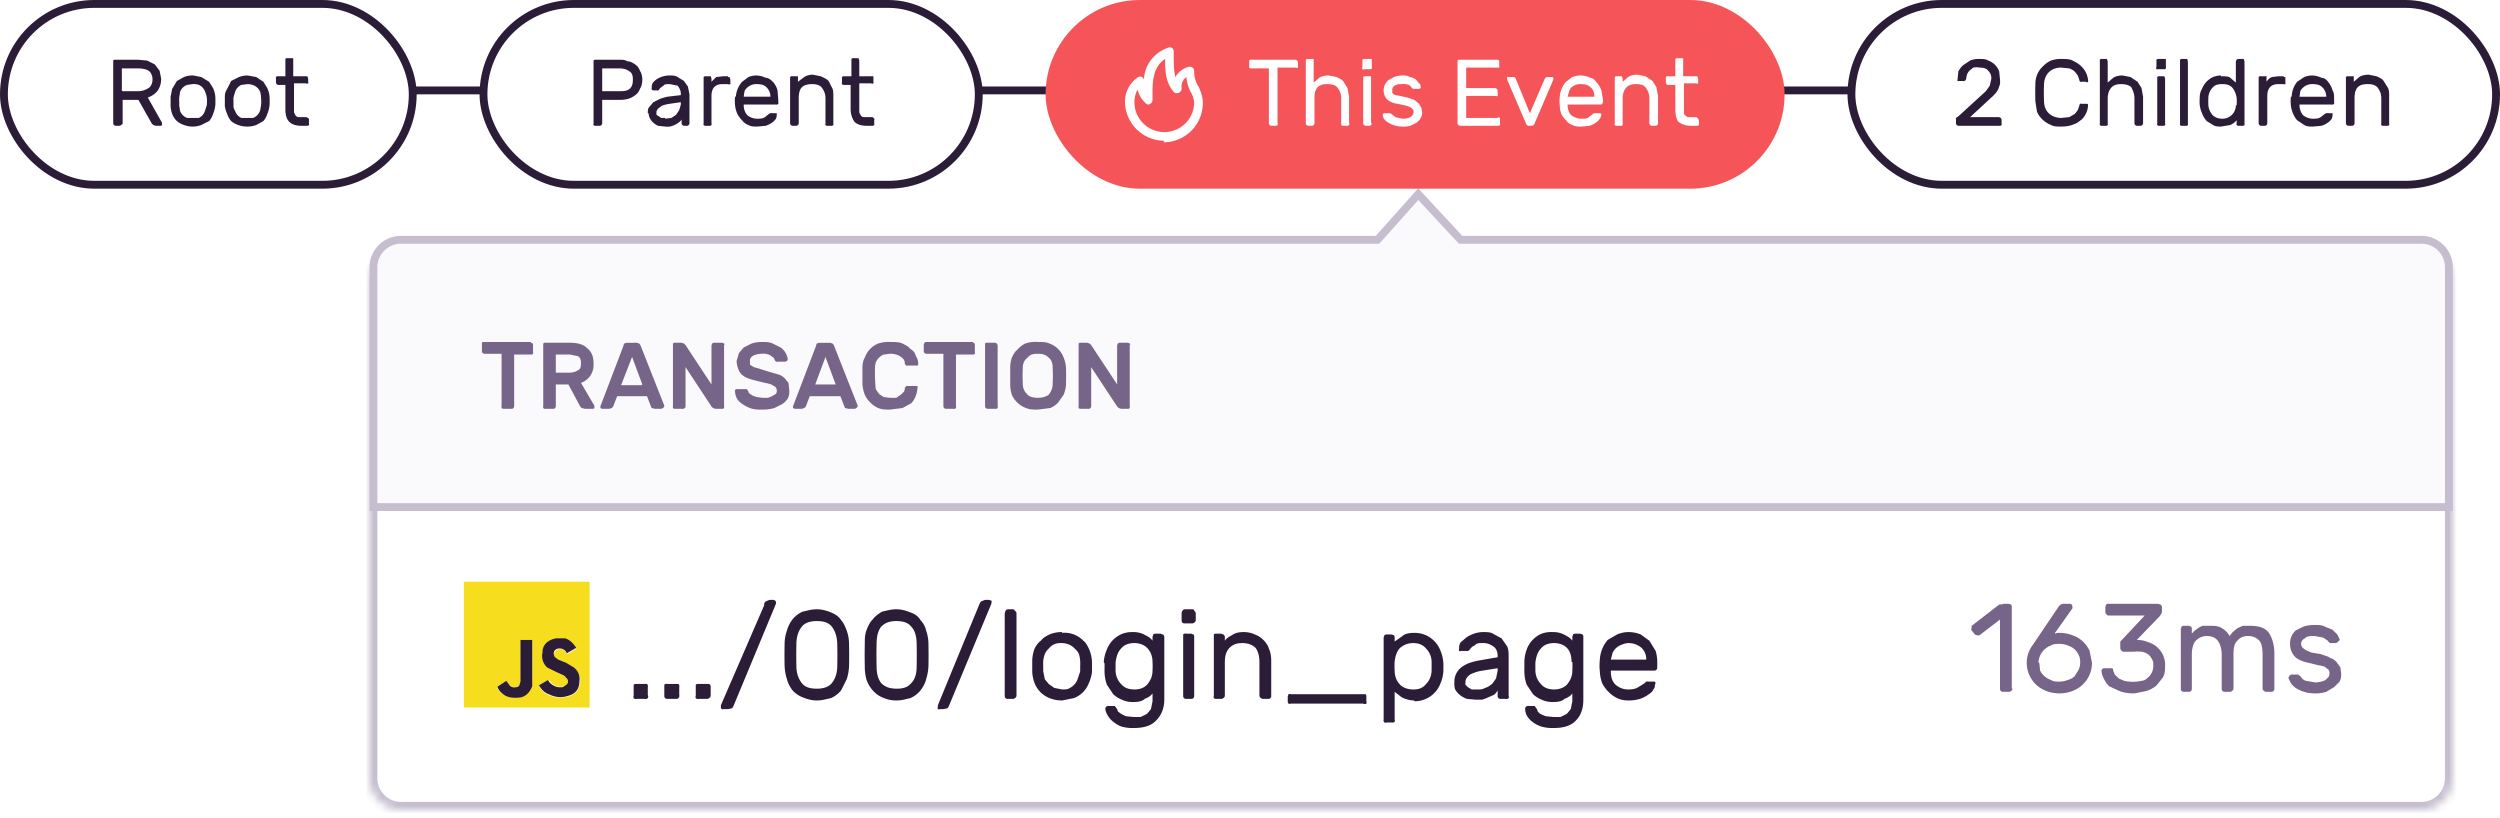 <svg width="318" height="104" fill="none" xmlns="http://www.w3.org/2000/svg"><path stroke="#2B1D38" d="M2 11.5h309"/><rect x=".5" y=".5" width="52" height="23" rx="11.5" fill="#fff"/><path d="M17.6 7.6l1.1.1 1 .5.6.8.2 1c0 .7-.2 1.2-.5 1.6a2.6 2.6 0 01-1.2.8l1.8 3.2a.3.3 0 010 .1.3.3 0 010 .2.2.2 0 01-.2.1h-.6l-.3-.1a1.3 1.3 0 01-.2-.2l-1.7-3h-2v3a.3.3 0 01-.2.2.3.3 0 01-.2.1h-.5a.3.3 0 01-.2-.1.3.3 0 01-.1-.2V7.9v-.2a.3.3 0 01.3-.1h3zm-2 4h2c.5 0 1-.2 1.3-.4.3-.2.5-.6.5-1.1 0-.5-.2-.9-.5-1.1-.3-.2-.8-.3-1.4-.3h-2v2.8zm9-2l1 .2 1 .6.5.8a3.3 3.3 0 01.3 1.4v.6a3.8 3.8 0 01-.3 1.3 2.5 2.5 0 01-.5.9l-1 .5a3.2 3.2 0 01-1 .2 3.2 3.2 0 01-1.2-.2 2.7 2.7 0 01-.9-.5 2.6 2.6 0 01-.6-.9 3.6 3.6 0 01-.2-1 6 6 0 010-.3v-.6a8 8 0 010-.3l.2-1 .6-1 .9-.5a3 3 0 011.1-.2zm1.7 3.8a4.3 4.3 0 000-1 2.6 2.6 0 00-.2-.7 1.5 1.5 0 00-.8-.9 1.9 1.9 0 00-.8-.1l-.7.1a1.5 1.5 0 00-.9.9l-.1.7a4.8 4.8 0 000 .5v.5l.1.7a1.5 1.5 0 00.9.9h1.5a1.5 1.5 0 00.8-1l.2-.6zm5.2-3.8l1.1.2.9.6.5.8a3.3 3.3 0 01.3 1.4v.6a3.8 3.8 0 01-.3 1.3 2.5 2.5 0 01-.5.9l-.9.5a3.2 3.2 0 01-1.1.2 3.2 3.2 0 01-1.2-.2 2.7 2.7 0 01-.9-.5 2.6 2.6 0 01-.5-.9 3.6 3.6 0 01-.3-1 6 6 0 010-.3v-.6a8 8 0 010-.3c0-.4.1-.7.3-1l.5-1 1-.5a3 3 0 011-.2zm1.7 3.8a4.3 4.3 0 000-1 2.6 2.6 0 00-.1-.7 1.5 1.5 0 00-1-.9 1.9 1.9 0 00-.6-.1l-.8.1a1.5 1.5 0 00-.8.9l-.2.7a4.8 4.8 0 000 .5v.5c0 .2 0 .4.2.7a1.5 1.5 0 00.8.9h1.5a1.5 1.5 0 00.9-1l.1-.6zm4.2.5v.4l.2.4a.7.7 0 00.3.2H39l.3.2V15.7a.3.3 0 010 .2.3.3 0 01-.3.1h-.7c-.7 0-1.2-.2-1.5-.5-.4-.4-.5-1-.5-1.6v-3.1h-.9a.3.3 0 01-.2-.1.3.3 0 01-.1-.2V10v-.2a.3.3 0 01.3-.1h.9v-2-.2a.3.3 0 01.3-.1h.7v2.3h1.8l.1.3v.4a.3.3 0 010 .2.3.3 0 01-.3 0h-1.5V14z" fill="#2B1D38"/><rect x=".5" y=".5" width="52" height="23" rx="11.5" stroke="#2B1D38"/><rect x="61.5" y=".5" width="63" height="23" rx="11.5" fill="#fff"/><path d="M78.8 7.6c.4 0 .7 0 1 .2.4 0 .7.2 1 .4.3.2.5.5.6.8.2.3.3.7.3 1.1 0 .5-.1.9-.3 1.2-.1.3-.3.6-.6.8a2.6 2.6 0 01-1 .5 3.8 3.8 0 01-1 .1h-2.2v3a.3.3 0 01-.1.2.3.3 0 01-.3.1h-.4a.3.3 0 01-.3-.1.3.3 0 010-.2V7.9v-.2a.3.3 0 01.3-.1h3zm-2.2 4h2.1c.6 0 1 0 1.4-.3.3-.3.4-.6.4-1.2 0-.5-.1-.8-.4-1-.4-.3-.8-.4-1.4-.4h-2.1v3zm5.8 2.8c0-.3 0-.6.2-.8l.5-.6.8-.4a6 6 0 011-.3l1.7-.2v-.2c0-.4-.2-.7-.4-1l-1-.2c-.4 0-.7 0-.8.2a2 2 0 00-.5.4.4.4 0 01-.2.2.6.6 0 01-.2 0h-.3a.4.4 0 01-.3-.1.3.3 0 010-.2 1.2 1.2 0 01.1-.6 2 2 0 01.5-.5 3 3 0 011.7-.5c.3 0 .7 0 1 .2l.8.5.5.7.2 1v3.7a.3.3 0 01-.1.2.3.3 0 01-.3.1H87a.3.3 0 01-.2-.1.3.3 0 01-.1-.2v-.5a1.1 1.1 0 01-.4.4 2.4 2.4 0 01-.5.3 3 3 0 01-.6.2 3.1 3.1 0 01-.6 0l-.9-.1a2.2 2.2 0 01-.6-.4 1.7 1.7 0 01-.4-.5 1.6 1.6 0 01-.2-.7zm2.2.7l.8-.1.6-.4.4-.6.2-.7V13l-1.4.2c-.6.1-1 .2-1.2.4-.3.2-.5.4-.5.7v.3l.3.2.3.2h.5zm8-5.3h.2l.1.3v.4a.3.3 0 010 .2.3.3 0 01-.3 0h-.7c-1 0-1.4.6-1.4 1.5v3.5a.3.3 0 010 .2.3.3 0 01-.3.1h-.5a.3.3 0 01-.2-.1.3.3 0 010-.2V10v-.2a.3.3 0 01.2-.1h.7l.1.3v.4l.6-.6.9-.1h.6zm1 2.5a3.2 3.2 0 01.8-1.9l.8-.6a2.8 2.8 0 011-.2 2.9 2.9 0 011.2.3c.4 0 .7.3 1 .6a2.7 2.7 0 01.5 1l.1 1.2v.3a.3.3 0 010 .2.3.3 0 01-.3.1h-4.1v.1c0 .5.2 1 .5 1.3.3.2.7.4 1.2.4.4 0 .7 0 1-.2l.5-.4a.7.7 0 01.2-.1.5.5 0 01.2 0h.6v.2a1.3 1.3 0 01-.1.5 1.9 1.9 0 01-.5.5 3 3 0 01-.8.4l-1.1.1c-.4 0-.8 0-1.1-.2-.3-.1-.6-.3-.8-.6a3 3 0 01-.6-.8 3.5 3.5 0 01-.3-1.1 5 5 0 010-1.1zm1 0H98c0-.5-.2-.9-.5-1.2-.3-.3-.7-.4-1.2-.4a1.7 1.7 0 00-1.2.4 1.4 1.4 0 00-.4.5l-.1.7zm11.4 3.4a.3.3 0 010 .2.3.3 0 01-.3.1h-.4a.3.3 0 01-.3-.1.3.3 0 010-.2v-3.2c0-.6-.2-1-.5-1.4-.3-.3-.7-.4-1.2-.4s-1 .1-1.3.4c-.3.3-.4.8-.4 1.4v3.2a.3.3 0 01-.1.2.3.3 0 01-.2.1h-.5a.3.3 0 01-.2-.1.3.3 0 01-.1-.2V10v-.2a.3.3 0 01.3-.1h.7v.7l.8-.6c.3-.2.7-.3 1.1-.3l1 .2c.4.2.7.3 1 .6l.4.8c.2.3.2.7.2 1.1v3.4zm3.3-1.8v.4l.2.4a.7.7 0 00.3.2h1.2l.2.2c.1 0 0 .1 0 .2v.4a.3.3 0 010 .2.3.3 0 01-.2.1h-.8c-.7 0-1.2-.2-1.5-.5-.3-.4-.5-1-.5-1.6v-3.1h-.9a.3.3 0 01-.2-.1.3.3 0 010-.2V10v-.2a.3.3 0 01.2-.1h1v-2-.2a.3.3 0 01.3-.1H109.2l.1.3v2h1.8v.7a.3.3 0 010 .2.3.3 0 01-.3 0h-1.5V14z" fill="#2B1D38"/><rect x="61.5" y=".5" width="63" height="23" rx="11.5" stroke="#2B1D38"/><g filter="url(#filter0_d)"><mask id="a" fill="#fff"><path d="M47 34a4 4 0 014-4h257a4 4 0 014 4v63a4 4 0 01-4 4H51a4 4 0 01-4-4V34z"/></mask><path d="M47 34a4 4 0 014-4h257a4 4 0 014 4v63a4 4 0 01-4 4H51a4 4 0 01-4-4V34z" fill="#fff"/><path d="M51 31h257v-2H51v2zm260 3v63h2V34h-2zm-3 66H51v2h257v-2zM48 97V34h-2v63h2zm3 3a3 3 0 01-3-3h-2a5 5 0 005 5v-2zm260-3a3 3 0 01-3 3v2a5 5 0 005-5h-2zm-3-66a3 3 0 013 3h2a5 5 0 00-5-5v2zM51 29a5 5 0 00-5 5h2a3 3 0 013-3v-2z" fill="#C6BECF" mask="url(#a)"/></g><path d="M59 74h16v16H59V74zm9.5 13.2c.3.5.7 1 1.3 1.2.8.4 1.6.4 2.5.2a2 2 0 001.5-1.8A2 2 0 0073 85a4 4 0 00-1-.6l-1-.4-.4-.3a.7.7 0 01.4-1.1c.4-.1.7 0 1 .4l.2.2 1.1-.7a2 2 0 00-1.4-1.2h-1.2c-1 .2-1.6.8-1.7 1.8 0 .7.1 1.3.7 1.7l1.1.7 1 .4.2.2c.4.3.3.9 0 1.1a1.6 1.6 0 01-2-.5l-.2-.2-1.3.7zm-5.3.2c.2.5.6.8 1 1 .7.4 1.4.4 2 .2s1.2-.6 1.4-1.3l.1-.9v-5h-1.5v5.2l-.1.4c0 .2-.2.3-.4.4-.5 0-.8 0-1-.4l-.3-.4-1.2.8z" fill="#F6DE1E"/><path d="M68.5 87.2l1.2-.7.2.3c.5.5 1 .7 1.7.6l.3-.2c.4-.2.5-.7.1-1a1 1 0 00-.3-.3l-.9-.4-1.2-.6A2 2 0 0169 83c0-1 .7-1.6 1.7-1.8h1.2c.6.2 1 .6 1.4 1.2l-1.2.7-.1-.2a1 1 0 00-1-.4c-.6.1-.7.7-.4 1.1l.4.3 1 .4 1 .6c.6.5.8 1.1.7 1.8 0 1-.6 1.6-1.4 1.8-.9.3-1.7.2-2.5-.2-.6-.2-1-.7-1.3-1.2zm-5.3.2l1.2-.8.3.4c.2.4.6.5 1 .4.2 0 .4-.2.4-.4l.1-.3V81.4h1.5V87.3c-.3.7-.7 1.2-1.4 1.4-.7.1-1.4.1-2-.2-.5-.3-.9-.7-1-1.1zM82 87h.3a.4.4 0 01.1.4v1a.4.4 0 010 .4.4.4 0 01-.4.1h-1a.4.4 0 01-.4-.1.4.4 0 010-.3v-1.1-.3a.4.4 0 01.3-.1H82zm4 0h.3a.4.4 0 01.1.4v1a.4.4 0 01-.1.4.4.4 0 01-.3.1h-1.1a.4.4 0 01-.3-.1.4.4 0 01-.1-.3v-1.1-.3a.4.4 0 01.4-.1h1zm4 0h.2a.4.4 0 01.2.4v1a.4.4 0 01-.2.4.4.4 0 01-.3.1h-1a.4.4 0 01-.4-.1.4.4 0 010-.3v-1.1-.3a.4.4 0 01.3-.1H90zm7.2-10.2a1 1 0 01.2-.3l.5-.2h.5l.2.1a.3.3 0 01.1.3v.1l-5.4 13a1 1 0 01-.2.3l-.5.1H92a.4.4 0 01-.2 0 .3.3 0 01-.1-.3v-.2L97.2 77zm10.8 5.2a59.4 59.4 0 010 2.7 6.2 6.2 0 01-.3 1.7l-.7 1.4a3.4 3.4 0 01-1.3 1c-.5.1-1.1.3-1.8.3s-1.3-.2-1.8-.4a3.4 3.4 0 01-1.3-.9 4 4 0 01-.7-1.4 6.6 6.6 0 01-.3-1.7 61.1 61.1 0 010-2.7c0-.7.1-1.2.3-1.8a4 4 0 01.7-1.4 3.4 3.4 0 011.3-1c.5-.1 1.1-.3 1.8-.3s1.3.2 1.8.4 1 .5 1.3 1c.3.3.5.8.7 1.3.2.6.3 1.1.3 1.8zm-6.7 2.7c0 1 .3 1.7.7 2.2.4.5 1 .7 1.9.7.8 0 1.5-.2 1.9-.7.4-.5.7-1.2.7-2.2a58.8 58.8 0 000-2.7c0-1-.3-1.8-.7-2.3-.4-.5-1-.7-1.9-.7-.8 0-1.5.2-1.9.7-.4.5-.7 1.2-.7 2.3a59.4 59.4 0 000 2.7zm16.8-2.7a65.7 65.7 0 010 2.7 6.2 6.2 0 01-.3 1.7c-.1.5-.4 1-.7 1.4a3.4 3.4 0 01-1.3 1c-.5.1-1 .3-1.8.3s-1.3-.2-1.8-.4a3.4 3.4 0 01-1.2-.9 4 4 0 01-.8-1.4 6.5 6.5 0 01-.2-1.7 58.8 58.8 0 010-2.7c0-.7 0-1.2.2-1.8.2-.5.4-1 .8-1.4.3-.4.7-.7 1.2-1 .5-.1 1.1-.3 1.8-.3s1.3.2 1.8.4c.6.2 1 .5 1.3 1 .3.3.6.8.7 1.3.2.6.3 1.1.3 1.8zm-6.6 2.7c0 1 .2 1.7.6 2.2.5.5 1.1.7 2 .7.8 0 1.4-.2 1.8-.7.5-.5.7-1.2.7-2.2a65.1 65.1 0 000-2.7c0-1-.2-1.8-.7-2.3-.4-.5-1-.7-1.9-.7-.8 0-1.4.2-1.9.7-.4.5-.6 1.2-.6 2.3a59.4 59.4 0 000 2.7zm13.1-7.9a1 1 0 01.2-.3l.5-.2h.5l.3.1a.3.3 0 010 .3.4.4 0 010 .1l-5.4 13a1 1 0 01-.2.3l-.5.1h-.4a.4.4 0 01-.3 0 .3.3 0 010-.3v-.2l5.3-12.9zm4.7 11.7a.4.4 0 01-.2.3.4.4 0 01-.3.1h-.6a.4.4 0 01-.3-.1.4.4 0 01-.1-.3V78l.1-.3a.4.4 0 01.3-.2h.6c.1 0 .2 0 .3.2a.4.4 0 01.2.3v10.5zm5.8-8a3.3 3.3 0 012.7 1c.3.2.5.6.7 1a4.5 4.5 0 01.4 1.8v1.2a5.1 5.1 0 01-.4 1.4 3.3 3.3 0 01-1.9 1.9l-1.5.3c-.6 0-1.1-.1-1.6-.3a3.6 3.6 0 01-1.1-.7 3.5 3.5 0 01-.8-1.2 4.8 4.8 0 01-.3-1.4 8 8 0 010-.3v-.9-.3a4.8 4.8 0 01.3-1.5c.2-.4.5-.8.8-1 .3-.4.7-.6 1.1-.8a4 4 0 011.6-.3zm2.3 5v-.7a6.4 6.4 0 000-.7 3.4 3.4 0 00-.2-1 2.2 2.2 0 00-.5-.6 2 2 0 00-.7-.5 2.5 2.5 0 00-1-.2c-.3 0-.6 0-1 .2a2 2 0 00-.6.5 2.2 2.2 0 00-.5.7 3.4 3.4 0 00-.2.9 6.4 6.4 0 000 .7v.6l.2 1 .5.6.7.5 1 .2c.4 0 .7 0 1-.2a2 2 0 001-1.2l.3-.9zm3-1.3a4.9 4.9 0 01.4-1.6 3.5 3.5 0 012-2 3.6 3.6 0 011.3-.2 3 3 0 011.6.4c.4.2.7.4.9.7v-.5l.1-.3a.4.4 0 01.3-.1h.6l.3.1a.4.4 0 01.2.3V89c0 1.1-.4 2-1 2.6-.6.7-1.6 1-2.8 1a5 5 0 01-1.7-.2 3.7 3.7 0 01-1-.6 2.6 2.6 0 01-.7-.8 2 2 0 01-.3-.8.4.4 0 01.1-.3.5.5 0 01.4-.1h.7l.3.4.1.3.4.3.6.3 1 .1h.9l.8-.4.5-.6.2-1v-1c-.2.3-.5.5-1 .7-.3.3-.8.4-1.5.4-.5 0-1-.1-1.4-.3a3.5 3.5 0 01-1.1-.7l-.8-1.2a4.9 4.9 0 01-.3-1.6 7.8 7.8 0 010-.6v-.5zm6.2 0c0-.8-.3-1.4-.7-1.8-.4-.4-1-.6-1.6-.6-.7 0-1.3.2-1.7.7-.4.4-.6 1-.7 1.8v.9c0 .8.3 1.4.7 1.8.4.5 1 .7 1.7.7s1.2-.2 1.6-.6c.4-.5.7-1 .7-1.8a9.3 9.3 0 000-1.1zm5.3 4.3a.4.4 0 01-.1.3.4.4 0 01-.3.1h-.6a.4.4 0 01-.3-.1.4.4 0 01-.1-.3V81v-.3a.4.4 0 01.4-.1h.6l.3.1a.4.4 0 01.1.3v7.5zm.2-9.6a.4.4 0 01-.2.3.4.4 0 01-.3.1h-.9a.4.4 0 01-.3-.1.4.4 0 01-.1-.3v-1l.1-.2a.4.4 0 01.3-.2h1s.2 0 .2.2a.4.4 0 01.2.3v.9zm9.6 9.6a.4.4 0 01-.1.3.4.4 0 01-.3.1h-.6a.4.4 0 01-.3-.1.4.4 0 01-.2-.3v-4.3c0-.8-.2-1.4-.5-1.8-.4-.4-1-.6-1.7-.6s-1.2.2-1.6.6c-.4.4-.6 1-.6 1.8v4.3a.4.4 0 01-.2.3.4.4 0 01-.3.1h-.6a.4.4 0 01-.3-.1.4.4 0 010-.3V81v-.3a.4.4 0 01.3-.1h.6l.3.1a.4.4 0 01.2.3v.5c.2-.3.5-.5.9-.7.4-.3.9-.4 1.5-.4.5 0 1 .1 1.4.3a2.9 2.9 0 011.1.7c.3.3.6.7.7 1.1.2.4.3 1 .3 1.5v4.5zm2.5 1a.4.4 0 01-.3 0 .4.4 0 01-.1-.3v-.6l.1-.3a.4.4 0 01.3 0h9.5a.4.4 0 01.1.3v.6a.4.4 0 010 .3.4.4 0 01-.4 0h-9.2zm15.7-.4c-.6 0-1.2-.2-1.6-.4l-.9-.7v3.5a.4.4 0 010 .3.4.4 0 01-.4.1h-.6a.4.4 0 01-.3 0 .4.4 0 01-.1-.4V81.1l.1-.3a.4.4 0 01.3-.1h.6l.3.1a.4.4 0 01.1.3v.5l1-.7c.3-.3.9-.4 1.5-.4a3.5 3.5 0 013.3 2.2 4.9 4.9 0 01.4 2.2v.5a4.9 4.9 0 01-.4 1.6 3.5 3.5 0 01-3.3 2.2zm-2.5-5a10.6 10.6 0 000 1.2c0 .8.3 1.4.7 1.8.4.4 1 .6 1.7.6s1.2-.2 1.6-.7c.4-.4.7-1 .7-1.8v-1c0-.7-.3-1.3-.7-1.7-.4-.5-1-.7-1.6-.7-.7 0-1.2.2-1.7.6-.4.4-.6 1-.7 1.7zm7.6 2.7a2.3 2.3 0 011-2 3.8 3.8 0 011-.5 8 8 0 011.2-.3l2.3-.4v-.2c0-.5-.2-1-.6-1.2a2 2 0 00-1.3-.4c-.5 0-.8 0-1 .3-.3.1-.5.3-.7.6a.5.5 0 01-.2.1.8.8 0 01-.3 0h-.5a.5.5 0 01-.3 0 .4.4 0 010-.3c0-.3 0-.5.2-.8l.7-.6a4 4 0 011-.5 3.6 3.6 0 011.1-.2c.5 0 1 0 1.3.2l1.1.6.7 1c.2.4.2.9.2 1.4v4.9a.4.4 0 010 .3.4.4 0 01-.4.1h-.6a.4.4 0 01-.3-.1.4.4 0 01-.1-.3v-.7a1.5 1.5 0 01-.5.6l-.7.3a4 4 0 01-.8.3h-.8l-1.1-.1a3 3 0 01-.9-.5 2.3 2.3 0 01-.6-.7 2.1 2.1 0 01-.1-.9zm2.9.9c.4 0 .7 0 1-.2.4-.1.6-.3.9-.5l.5-.7.2-1V85l-1.9.3c-.7.1-1.2.3-1.6.5-.4.3-.6.6-.6 1v.3l.3.3.5.3h.7zm6-3.5a4.9 4.9 0 01.3-1.6 3.5 3.5 0 011.9-2 3.6 3.6 0 011.4-.2 3 3 0 011.6.4c.4.2.7.4.9.7v-.5l.1-.3a.4.4 0 01.3-.1h.6l.3.1a.4.4 0 01.1.3V89c0 1.1-.3 2-.9 2.6-.6.7-1.6 1-2.8 1a5 5 0 01-1.7-.2 3.7 3.7 0 01-1.1-.6 2.6 2.6 0 01-.7-.8 2 2 0 01-.2-.8.4.4 0 01.1-.3.5.5 0 01.4-.1h.7l.3.4.1.3.3.3.7.3 1 .1h.9l.8-.4.5-.6.2-1v-1c-.2.3-.5.5-1 .7-.3.3-.8.4-1.5.4-.5 0-1-.1-1.4-.3a3.5 3.5 0 01-1.1-.7l-.8-1.2a4.9 4.9 0 01-.3-1.6 7.8 7.8 0 010-.6v-.5zm6 0c0-.8-.2-1.4-.6-1.8-.4-.4-1-.6-1.6-.6-.7 0-1.3.2-1.7.7-.4.4-.6 1-.7 1.8v.9c0 .8.3 1.4.7 1.8.4.5 1 .7 1.7.7.6 0 1.2-.2 1.6-.6.4-.5.7-1 .7-1.8a8.6 8.6 0 000-1.1zm3.6-.3a4.2 4.2 0 011-2.5l1.2-.7a3.8 3.8 0 011.4-.3c.6 0 1.1.1 1.6.3l1.1.8.8 1.3a5.2 5.2 0 01.2 1.7v.4a.4.4 0 01-.1.3.4.4 0 01-.3.1h-5.5v.1c0 .8.2 1.3.6 1.7.5.4 1 .6 1.6.6.6 0 1-.1 1.3-.3l.8-.5a1 1 0 01.2-.2.7.7 0 01.3 0h.8a.3.3 0 010 .4c0 .2 0 .4-.2.6-.1.3-.4.5-.7.7a4 4 0 01-1 .5 5 5 0 01-1.5.2c-.5 0-1-.1-1.4-.3a3.7 3.7 0 01-1.1-.8 4 4 0 01-.8-1.1 4.6 4.6 0 01-.3-1.5 6.7 6.7 0 010-1.5zm1.4 0h4.5a2 2 0 00-.6-1.5c-.5-.4-1-.6-1.7-.6a2.3 2.3 0 00-.8.2 2 2 0 00-.7.4 2 2 0 00-.5.7l-.2.8z" fill="#2B1D38"/><path d="M256 87.6a.4.4 0 01-.2.3.4.4 0 01-.3.1h-.7a.4.4 0 01-.3-.1.4.4 0 01-.1-.3v-8.8l-2.6 2a.4.4 0 01-.3 0 .5.5 0 01-.3-.1l-.4-.5a.4.4 0 010-.4.5.5 0 010-.2l3.5-2.7a.5.5 0 01.3 0l.2-.1h.7l.3.1a.4.4 0 01.1.3v10.4zm5.4-7l.3-.1h.3a4.4 4.4 0 011.6.3 3.7 3.7 0 012.2 2l.3 1.5a3.8 3.8 0 01-2.5 3.6 4.6 4.6 0 01-1.6.3 4.7 4.7 0 01-1.7-.3 4.3 4.3 0 01-1.3-.8 4 4 0 01-.9-1.3 3.8 3.8 0 01-.3-1.5 3.7 3.7 0 01.8-2.3l.4-.6 2.9-4.3.2-.2.3-.1h.9a.3.3 0 01.2.1.3.3 0 01.1.3.2.2 0 010 .2l-2.2 3.1zm-2 3.7l.1 1a2.5 2.5 0 001.4 1.2c.3.2.7.2 1 .2a3 3 0 001.1-.2c.4-.1.7-.3.9-.5l.5-.8a2.2 2.2 0 00.2-.9c0-.3 0-.6-.2-1a2.3 2.3 0 00-.5-.7 2.4 2.4 0 00-.9-.5 2.7 2.7 0 00-1-.2c-.4 0-.8 0-1.1.2a2.4 2.4 0 00-1.4 1.3 2.4 2.4 0 00-.2.9zm9.4 1l.2.5.5.5.7.3a5 5 0 002.2 0c.3 0 .6-.2.8-.4a1.9 1.9 0 00.7-1.5c0-.4 0-.6-.2-.9a1.5 1.5 0 00-.5-.6 2 2 0 00-.8-.3 4.7 4.7 0 00-1 0h-1.3a.4.4 0 01-.3-.2.4.4 0 01-.1-.3v-.6-.2l.3-.3 2.8-3h-4.6a.4.4 0 01-.3-.2.4.4 0 01-.1-.3v-.6l.1-.3a.4.4 0 01.3-.1h6.3l.3.1a.4.4 0 01.2.3v.6a.6.6 0 01-.1.3l-.2.3-2.9 3c.6 0 1 .1 1.5.3a3 3 0 012.1 3c0 .5 0 1-.3 1.5l-.8 1a3.9 3.9 0 01-1.3.7l-1.5.3c-.8 0-1.4-.1-1.9-.3l-1.3-.6a3 3 0 01-.7-1 2.6 2.6 0 01-.3-1l.1-.2a.4.4 0 01.3-.1h1a.4.4 0 01.1.3zm10-4.7a3.6 3.6 0 01.8-.7 2.3 2.3 0 01.6-.3h.8c.6 0 1.2 0 1.6.3.4.2.8.6 1 1l.4-.5.6-.5.7-.3h.9c1 0 1.9.2 2.4.9.4.6.7 1.5.7 2.6v4.5a.4.4 0 01-.1.3.4.4 0 01-.3.1h-.6a.4.4 0 01-.3-.1.4.4 0 01-.2-.3v-4.3c0-.8-.1-1.4-.4-1.8-.4-.4-.8-.6-1.5-.6-.5 0-1 .2-1.3.6-.4.3-.5 1-.5 1.7v4.4a.4.4 0 01-.2.3.4.4 0 01-.3.1h-.6a.4.4 0 01-.3-.1.4.4 0 01-.1-.3v-4.3c0-.8-.2-1.4-.5-1.8-.3-.4-.8-.6-1.4-.6-.5 0-1 .2-1.4.6-.3.3-.5 1-.5 1.7v4.4a.4.4 0 01-.1.3.4.4 0 01-.3.1h-.6a.4.4 0 01-.3-.1.4.4 0 01-.1-.3V80l.1-.3a.4.4 0 01.3-.1h.6l.3.1a.4.4 0 01.1.3v.5zm17.5 5.1a.7.7 0 00-.1-.5l-.5-.4a5.6 5.6 0 00-.9-.2 32 32 0 00-1.2-.3c-.9-.2-1.5-.5-1.8-.9a2.3 2.3 0 01-.5-1.5 2.2 2.2 0 01.7-1.7l1-.5a4.5 4.5 0 011.4-.2c.5 0 1 0 1.3.2l1 .4.6.6.3.6a.3.3 0 01-.2.3.4.4 0 01-.3.2h-.5-.2a.6.6 0 01-.3-.3l-.6-.4-1.1-.2c-.5 0-1 0-1.2.3-.3.1-.5.4-.5.7a.9.9 0 00.2.5l.4.3.7.3 1.2.2c.5.2 1 .3 1.2.5.4.1.6.3.8.5l.5.7.1.8c0 .3 0 .6-.2 1l-.7.7-1 .6a4.3 4.3 0 01-1.4.2 4.5 4.5 0 01-2.5-.7 2.7 2.7 0 01-.6-.6l-.3-.6a.4.4 0 01.1-.3.4.4 0 01.3-.2h.6a1 1 0 01.2 0l.3.2c.2.3.4.5.7.6l1.2.2a3 3 0 001.3-.3l.4-.4a.7.7 0 00.1-.4z" fill="#776589"/><path d="M311.5 34v30.5h-264V34a3.5 3.5 0 013.5-3.5h124.2l.2-.2 5-5.6 5.2 5.6.2.2H308a3.5 3.5 0 013.5 3.5z" fill="#FAF9FB" stroke="#C6BECF"/><path d="M67.5 43.6l.3.1v1.1a.3.3 0 010 .2.3.3 0 01-.3.1h-2.1v6.6a.3.3 0 01-.1.2.3.3 0 01-.3.1h-1a.3.3 0 01-.2-.1.3.3 0 010-.2V45h-2.2a.3.3 0 01-.2-.1.3.3 0 01-.1-.2v-.9-.2a.3.3 0 01.3-.1h6zm5 0c1 0 1.7.2 2.2.7.6.5.8 1.1.8 2a2.4 2.4 0 01-1.6 2.4l1.7 2.9a.3.3 0 010 .1.3.3 0 010 .2.2.2 0 01-.2.1h-1l-.4-.1a1 1 0 01-.2-.2l-1.5-2.8h-1.6v2.8a.3.3 0 01-.1.2.3.3 0 01-.3.1h-1a.3.3 0 01-.2-.1.3.3 0 010-.2v-7.8-.2a.3.3 0 01.3-.1h3zm-1.8 3.8h1.7c.5 0 .8-.1 1.1-.3.3-.1.4-.4.4-.9s-.1-.7-.4-.9l-1-.2h-1.8v2.3zM81 43.6l.3.1a.8.8 0 01.2.3l3 7.6a.3.3 0 01-.2.3.3.3 0 01-.2.1h-.8l-.4-.1a.7.7 0 01-.1-.2l-.5-1.3h-3.8l-.5 1.3a.7.7 0 01-.2.2l-.3.1h-.9a.3.3 0 01-.2-.1.3.3 0 010-.3l2.9-7.6a.8.8 0 01.1-.3l.3-.1H81zm.7 5.3l-1.3-3.5L79 49h2.6zM91 52l-.3-.1a2.3 2.3 0 01-.2-.2l-3.3-5v5a.3.3 0 01-.1.2.3.3 0 01-.3.1h-1a.3.3 0 01-.2-.1.3.3 0 010-.2v-7.8-.2a.3.3 0 01.3-.1h.8l.3.1.2.2 3.3 5v-5l.1-.2a.3.3 0 01.3-.1h1l.2.1c.2.1 0 .1 0 .2v7.8a.3.3 0 010 .2.3.3 0 01-.3.1H91zm5.9-8.5c.5 0 1 0 1.4.2l1 .5a2.2 2.2 0 01.9 1.5.3.3 0 01-.1.2.3.3 0 01-.2.1H99a.6.6 0 01-.3 0 1 1 0 01-.2-.3c0-.2-.3-.3-.5-.5a2 2 0 00-1.1-.2 2.5 2.5 0 00-1 .2 1 1 0 00-.4.3.7.7 0 00-.1.5v.4l.5.3.7.2a49 49 0 002.3.7c.4.1.7.3.9.5l.5.6.1 1c0 .3 0 .6-.2 1a2.4 2.4 0 01-.7.7l-1 .5a5.1 5.1 0 01-1.5.2 5.2 5.2 0 01-1.3-.1 4 4 0 01-1.1-.5 2.7 2.7 0 01-.8-.7 2 2 0 01-.3-1 .3.3 0 010-.2.4.4 0 01.3-.1H95l.2.3s0 .2.2.3l.3.2.5.2.8.1h.7l.5-.2.5-.3a.7.7 0 00.1-.5.6.6 0 00-.2-.4l-.5-.3a6.8 6.8 0 00-.8-.2 31.8 31.8 0 01-1.2-.3 6.9 6.9 0 01-1-.3 2.7 2.7 0 01-.8-.5 1.9 1.9 0 01-.4-.7 2.7 2.7 0 01-.2-1l.3-1 .6-.7 1-.5a4 4 0 011.3-.2zm8.7.1l.3.1a.8.8 0 01.2.3l3 7.6a.3.3 0 01-.2.3.3.3 0 01-.2.1h-.8l-.4-.1a.7.7 0 01-.1-.2l-.5-1.3H103l-.5 1.3a.7.7 0 01-.2.2l-.3.1h-.9a.3.3 0 01-.2-.1.3.3 0 010-.3l2.9-7.6a.8.8 0 01.1-.3l.3-.1h1.3zm.7 5.3l-1.3-3.5-1.3 3.5h2.6zm8.8.4l.2-.2a.4.4 0 01.2 0h1.2a.2.2 0 010 .2 3 3 0 01-.2 1 2.5 2.5 0 01-.6 1l-1.1.6-1.6.2c-.6 0-1 0-1.5-.2a3.2 3.2 0 01-1-.7 3.2 3.2 0 01-.7-1 4.4 4.4 0 01-.3-1.4v-1-1c0-.5.1-1 .3-1.3a3 3 0 011.7-1.8 4 4 0 011.5-.2c.6 0 1.2 0 1.6.2.4.2.8.4 1 .7.4.2.6.5.7.9.2.3.3.6.3 1a.3.3 0 01-.1.2.3.3 0 01-.2 0h-1a.4.4 0 01-.2 0 .4.4 0 01-.2-.2 1.3 1.3 0 00-.1-.5 1.4 1.4 0 00-.4-.4 1.8 1.8 0 00-.6-.3 2.5 2.5 0 00-.8-.1l-.8.1a1.8 1.8 0 00-.6.4 1.8 1.8 0 00-.4.6 2.6 2.6 0 00-.1.7 19.3 19.3 0 00.1 2.7l.4.6.6.4.8.1h.8l.6-.4.4-.4a1.3 1.3 0 00.1-.5zm8.7-5.7l.2.1v1.1a.3.3 0 010 .2.3.3 0 01-.2.1h-2.2v6.6a.3.3 0 010 .2.3.3 0 01-.3.1h-1a.3.3 0 01-.2-.1.3.3 0 01-.1-.2V45h-2.2a.3.3 0 01-.2-.1.3.3 0 01-.1-.2v-.9l.1-.2a.3.3 0 01.2-.1h6zm1.8 8.4a.3.3 0 01-.2-.1.3.3 0 01-.1-.2v-7.8-.2a.3.3 0 01.3-.1h1l.2.1.1.2v7.8a.3.3 0 010 .2.3.3 0 01-.3.1h-1zm2.9-5.3a4.3 4.3 0 01.2-1.2c.2-.4.4-.8.7-1a3 3 0 011-.8 4 4 0 011.6-.2c.6 0 1.1 0 1.5.2a3 3 0 011.8 1.8 4 4 0 01.3 1.7 13.3 13.3 0 010 1.2v.5a4.2 4.2 0 01-.3 1.3l-.7 1a3 3 0 01-1 .7l-1.6.2c-.6 0-1 0-1.5-.2a3 3 0 01-1.1-.7 3 3 0 01-.7-1 4.4 4.4 0 01-.2-1.3 55.6 55.6 0 010-.5v-1.7zm5.4 0c0-.5-.2-1-.5-1.2-.4-.4-.8-.5-1.4-.5s-1 .1-1.3.5c-.4.3-.6.7-.6 1.3a19.6 19.6 0 000 2c0 .6.2 1 .6 1.4.3.3.8.4 1.3.4s1-.1 1.4-.4c.3-.4.5-.8.5-1.4a19.3 19.3 0 000-2zm8.7 5.3l-.3-.1a2.3 2.3 0 01-.2-.2l-3.3-5v5a.3.3 0 01-.1.2.3.3 0 01-.3.1h-1a.3.3 0 01-.2-.1.3.3 0 010-.2v-7.8-.2a.3.3 0 01.3-.1h.8l.3.1.2.2 3.3 5v-5l.1-.2a.3.3 0 01.3-.1h1l.2.1c.2.1 0 .1 0 .2v7.8a.3.3 0 010 .2.3.3 0 01-.3.1h-.8z" fill="#776589"/><rect x="133.5" y=".5" width="93" height="23" rx="11.5" fill="#F55459" stroke="#F55459"/><path d="M164.8 7.6l.2.1.1.2v.5a.3.3 0 010 .2.3.3 0 01-.3 0h-2.3v7a.3.3 0 010 .3.3.3 0 01-.3.1h-.5a.3.3 0 01-.2-.1.3.3 0 01-.1-.2v-7h-2.2a.3.3 0 01-.3-.1.3.3 0 010-.2v-.5-.2a.3.3 0 01.3-.1h5.6zm6.8 8a.3.3 0 010 .3.3.3 0 01-.3.1h-.5a.3.3 0 01-.2-.1.3.3 0 010-.2v-3.2c0-.6-.2-1-.5-1.4-.3-.3-.7-.4-1.3-.4-.5 0-.9.1-1.2.4-.3.3-.4.8-.4 1.4v3.2a.3.3 0 01-.1.2.3.3 0 01-.3.1h-.4a.3.3 0 01-.2-.1.3.3 0 01-.1-.2V7.8v-.2a.3.3 0 01.3-.1h.7v3l.7-.6c.3-.2.7-.3 1.2-.3l1 .2c.4.2.7.3.9.6l.5.8.2 1.1v3.4zm2.9 0a.3.3 0 01-.1.3.3.3 0 01-.3.1h-.4a.3.3 0 01-.2-.1.3.3 0 01-.1-.2V10v-.2a.3.3 0 01.3-.1h.7V15.8zm0-7.1a.3.3 0 010 .2.3.3 0 01-.3.1h-.6a.3.3 0 01-.3 0 .3.3 0 010-.3v-.7-.2a.3.3 0 01.3-.1H174.5v1zm5.3 5.8a.5.5 0 00-.1-.4 1 1 0 00-.4-.3 4.2 4.2 0 00-.6-.2 24.2 24.2 0 00-1-.2c-.6-.1-1-.3-1.3-.6a1.7 1.7 0 01-.4-1.2 1.7 1.7 0 01.6-1.2l.7-.4a3.4 3.4 0 011-.2c.4 0 .8 0 1 .2.3 0 .6.2.8.3l.4.5c.2.1.2.3.2.4a.3.3 0 010 .2.3.3 0 01-.3.1h-.4a.9.9 0 01-.2 0 .4.4 0 01-.2-.1 1.1 1.1 0 00-.4-.4 2 2 0 00-.9-.1c-.3 0-.6 0-.9.2-.2.1-.3.3-.3.5v.4a.8.8 0 00.4.3l.6.1.9.2.9.3.6.5.3.5.1.6c0 .2 0 .4-.2.7 0 .2-.3.4-.5.6l-.8.4a3.2 3.2 0 01-1 .1 3.4 3.4 0 01-1.8-.5 2 2 0 01-.5-.4 1 1 0 01-.2-.5.3.3 0 010-.2.3.3 0 01.3-.1H176.8l.2.1.5.4.9.2a2.2 2.2 0 001-.2 1 1 0 00.3-.3.5.5 0 00.1-.3zm10.8.6l.2.1v.7a.3.3 0 010 .2.3.3 0 01-.2.1h-4.9a.3.3 0 01-.2-.1.3.3 0 01-.1-.2V7.9v-.2a.3.3 0 01.3-.1h4.8l.2.1v.7a.3.3 0 010 .2.3.3 0 01-.2 0h-4v2.6h3.7l.2.1.1.2v.5a.3.3 0 010 .2.3.3 0 01-.3 0h-3.7V15h4zm3.8 1.1l-.2-.1a.8.8 0 01-.1-.2l-2.4-5.6v-.3a.3.3 0 01.2 0h.7a.6.6 0 01.2.2l1.8 4.4 1.9-4.4a.6.6 0 01.1-.1.3.3 0 01.2-.1h.7a.3.3 0 01.1.2v.1l-2.4 5.6a.8.8 0 01-.1.2l-.2.1h-.5zm4-3.7a3.2 3.2 0 01.8-1.9l.8-.6a2.8 2.8 0 011.1-.2 2.9 2.9 0 011.2.3c.3 0 .6.3.8.6a2.7 2.7 0 01.6 1l.2 1.2v.3a.3.3 0 01-.1.2.3.3 0 01-.2.1h-4.2v.1c0 .5.2 1 .5 1.3.4.2.7.4 1.2.4s.8 0 1-.2l.5-.4a.7.7 0 01.2-.1.5.5 0 01.2 0H203.6l.1.2a1.3 1.3 0 01-.2.5 1.9 1.9 0 01-.5.5 3 3 0 01-.8.4l-1 .1c-.5 0-.8 0-1.2-.2-.3-.1-.6-.3-.8-.6a3 3 0 01-.6-.8 3.5 3.5 0 01-.2-1.1 5 5 0 010-1.1zm1 0h3.4c0-.5-.1-.9-.5-1.2-.3-.3-.7-.4-1.2-.4a1.7 1.7 0 00-1.2.4 1.4 1.4 0 00-.3.5l-.2.7zm11.5 3.4a.3.3 0 01-.1.2.3.3 0 01-.2.1h-.5a.3.3 0 01-.2-.1.3.3 0 01-.1-.2v-3.2c0-.6-.2-1-.5-1.4-.2-.3-.7-.4-1.2-.4s-.9.1-1.2.4c-.3.3-.5.8-.5 1.4v3.2a.3.3 0 010 .2.3.3 0 01-.3.1h-.4a.3.3 0 01-.3-.1.3.3 0 010-.2V10v-.2a.3.3 0 01.3-.1H206.3l.1.3v.4l.7-.6c.3-.2.7-.3 1.2-.3l1 .2.9.6.5.8.2 1.1v3.4zm3.3-1.8v.4c0 .2 0 .3.2.4a.7.7 0 00.3.2h1.1l.2.2.1.2v.4a.3.3 0 010 .2.3.3 0 01-.3.1h-.7c-.7 0-1.2-.2-1.6-.5-.3-.4-.4-1-.4-1.6v-3.1h-1a.3.3 0 01-.1-.1.3.3 0 01-.1-.2V10v-.2a.3.3 0 01.3-.1h.9v-2-.2a.3.3 0 01.3-.1h.7v2.3h1.8l.1.3v.4a.3.3 0 010 .2.3.3 0 01-.3 0h-1.5V14zm-66.1 4a5 5 0 01-5-4.9 3.7 3.7 0 011.7-3.2.6.6 0 01.5 0l.2.3a4.5 4.5 0 013-4 .6.6 0 01.6 0 .6.6 0 01.2.5V7c0 1 0 1.9.2 2.8a2.8 2.8 0 011.7-1.3.6.6 0 01.5.1.6.6 0 01.2.5c0 .7.2 1.4.6 2 .3.7.5 1.3.5 2a5 5 0 01-5 5zm-3.4-6.5a3.2 3.2 0 00-.4 1.6 3.8 3.8 0 007.6 0 3.4 3.4 0 00-.5-1.4 6 6 0 01-.5-1.8 1.5 1.5 0 00-.6 1.4.6.6 0 01-1 .5c-1-1.2-1.1-2.5-1.1-4.2-1.5 1-1.6 2.7-1.6 4.4v.9a.6.6 0 01-.6.5.6.6 0 01-.3-.2 3.4 3.4 0 01-1-1.7z" fill="#fff"/><rect x="235.5" y=".5" width="82" height="23" rx="11.5" fill="#fff"/><path d="M252.6 11.6l.5-.7.2-.9c0-.4-.1-.7-.4-1-.2-.3-.6-.4-1.1-.4a2 2 0 00-.8 0l-.5.4a1.7 1.7 0 00-.3.5 4 4 0 00-.1.5.4.4 0 01-.2.3.3.3 0 01-.2 0h-.5a.3.3 0 01-.2 0 .3.3 0 010-.2l.1-1a2.7 2.7 0 01.6-.8l.9-.6a2.9 2.9 0 011.2-.2c.4 0 .8 0 1.1.2a2.3 2.3 0 011.4 1.4l.1 1a3.7 3.7 0 010 .6l-.2.6a2.7 2.7 0 01-.4.6 4.7 4.7 0 01-.5.5l-2.7 2.5h3.7l.2.1.1.2v.5a.3.3 0 010 .2.3.3 0 01-.3.1h-5.2a.3.3 0 01-.2-.1.3.3 0 01-.1-.2v-.5-.2l.3-.2 3.5-3.2zm7.4-.8a22.8 22.8 0 000 2c0 .7.2 1.2.6 1.6.4.4 1 .6 1.6.6l1-.1.7-.4.4-.5.2-.6a.3.3 0 01.1-.2.3.3 0 01.2 0h.7a.2.2 0 01.1.2 2.5 2.5 0 01-.2.9 2.8 2.8 0 01-.6.9c-.3.2-.6.5-1 .6-.4.2-1 .3-1.6.3-.5 0-1 0-1.3-.2a3.3 3.3 0 01-1.1-.7 3 3 0 01-.7-1l-.2-1.3a31.7 31.7 0 010-2.2 3 3 0 011-2.3 3.1 3.1 0 011-.7 3.6 3.6 0 011.3-.2c.6 0 1.2 0 1.6.3a3 3 0 011 .7 2.7 2.7 0 01.8 1.7.3.3 0 010 .2.2.2 0 01-.3 0h-.5a.4.4 0 01-.2 0 .3.3 0 01-.1-.2l-.2-.6-.4-.5a2 2 0 00-.7-.4l-1-.1c-.7 0-1.2.2-1.6.6-.4.4-.6 1-.6 1.6zm12.6 4.9a.3.3 0 01-.1.2.3.3 0 01-.2.1h-.5a.3.3 0 01-.2-.1.3.3 0 01-.1-.2v-3.2c0-.6-.2-1-.4-1.4-.3-.3-.8-.4-1.3-.4s-.9.1-1.2.4c-.3.3-.5.8-.5 1.4v3.2a.3.3 0 010 .2.3.3 0 01-.3.1h-.4a.3.3 0 01-.3-.1.3.3 0 010-.2V7.8v-.2a.3.3 0 01.3-.1H268l.1.3v2.7l.7-.6c.3-.2.7-.3 1.2-.3l1 .2.9.6.5.8.2 1.1v3.4zm2.8 0a.3.3 0 010 .2.3.3 0 01-.3.1h-.4a.3.3 0 01-.3-.1.3.3 0 010-.2V10v-.2a.3.3 0 01.3-.1H275.3l.1.3v5.6zm.1-7.2a.3.3 0 010 .2.3.3 0 01-.3.1h-.7a.3.3 0 01-.2 0 .3.3 0 010-.3v-.7-.2a.3.3 0 01.2-.1h1v1zm2.8 7.2a.3.3 0 010 .2.3.3 0 01-.3.1h-.4a.3.3 0 01-.3-.1.3.3 0 010-.2V7.8v-.2a.3.3 0 01.3-.1H278.2l.1.3v7.9zm4.2-6c.5 0 1 0 1.2.2l.7.6V7.8l.1-.2a.3.3 0 01.2-.1h.7l.1.3v7.9a.3.3 0 010 .2.3.3 0 01-.3.1h-.5a.3.3 0 01-.2-.1.3.3 0 010-.2v-.4a2.2 2.2 0 01-.8.6l-1.2.2c-.3 0-.7 0-1-.2l-.8-.5a2.8 2.8 0 01-.6-1 3.6 3.6 0 01-.3-1.1 5.8 5.8 0 010-.8c0-.5.1-.9.3-1.2a2.7 2.7 0 011.4-1.5 2.7 2.7 0 011-.2zm2 3.7a7.3 7.3 0 000-1c-.1-.5-.3-1-.6-1.3-.3-.3-.7-.4-1.2-.4-.6 0-1 .1-1.3.5-.3.3-.5.8-.5 1.3a9.4 9.4 0 000 .7c0 .6.2 1 .5 1.4.3.3.7.5 1.3.5a1.7 1.7 0 001.7-1.7zm6-3.6h.2v.7a.3.3 0 010 .2.3.3 0 01-.2 0h-.7c-1 0-1.4.6-1.4 1.5v3.5a.3.3 0 01-.1.2.3.3 0 01-.2.1h-.5a.3.3 0 01-.2-.1.3.3 0 01-.1-.2V10v-.2a.3.3 0 01.3-.1h.7v.7c.2-.3.4-.5.7-.6l.8-.1h.7zm1 2.5a3.2 3.2 0 01.7-1.9l.9-.6a2.8 2.8 0 011-.2 2.9 2.9 0 011.2.3c.4 0 .7.3.9.6a2.7 2.7 0 01.5 1c.2.3.2.7.2 1.2v.3a.3.3 0 010 .2.3.3 0 01-.3.1h-4.1v.1c0 .5.2 1 .5 1.3.3.2.7.4 1.2.4.4 0 .7 0 1-.2l.5-.4a.7.7 0 01.2-.1.5.5 0 01.2 0h.6v.2a1.3 1.3 0 01-.1.5 1.9 1.9 0 01-.5.5 3 3 0 01-.8.4l-1.1.1c-.4 0-.8 0-1.1-.2l-.9-.6a3 3 0 01-.5-.8 3.5 3.5 0 01-.3-1.1 5 5 0 010-1.1zm1 0h3.4c0-.5-.2-.9-.5-1.2-.3-.3-.7-.4-1.2-.4a1.7 1.7 0 00-1.2.4 1.4 1.4 0 00-.4.5l-.1.7zm11.4 3.4a.3.3 0 010 .2.3.3 0 01-.3.1h-.4a.3.3 0 01-.3-.1.3.3 0 010-.2v-3.2c0-.6-.2-1-.5-1.4-.3-.3-.7-.4-1.2-.4-.6 0-1 .1-1.3.4-.3.3-.4.8-.4 1.4v3.2a.3.3 0 01-.1.2.3.3 0 01-.3.1h-.4a.3.3 0 01-.2-.1.3.3 0 01-.1-.2V10v-.2a.3.3 0 01.3-.1h.7v.7l.7-.6c.3-.2.7-.3 1.2-.3l1 .2c.4.2.7.3.9.6l.5.8c.2.3.2.7.2 1.1v3.4z" fill="#2B1D38"/><rect x="235.5" y=".5" width="82" height="23" rx="11.5" stroke="#2B1D38"/><defs><filter id="filter0_d" x="46" y="30" width="267" height="74" filterUnits="userSpaceOnUse" color-interpolation-filters="sRGB"><feFlood flood-opacity="0" result="BackgroundImageFix"/><feColorMatrix in="SourceAlpha" values="0 0 0 0 0 0 0 0 0 0 0 0 0 0 0 0 0 0 127 0"/><feOffset dy="2"/><feGaussianBlur stdDeviation=".5"/><feColorMatrix values="0 0 0 0 0 0 0 0 0 0 0 0 0 0 0 0 0 0 0.08 0"/><feBlend in2="BackgroundImageFix" result="effect1_dropShadow"/><feBlend in="SourceGraphic" in2="effect1_dropShadow" result="shape"/></filter></defs></svg>